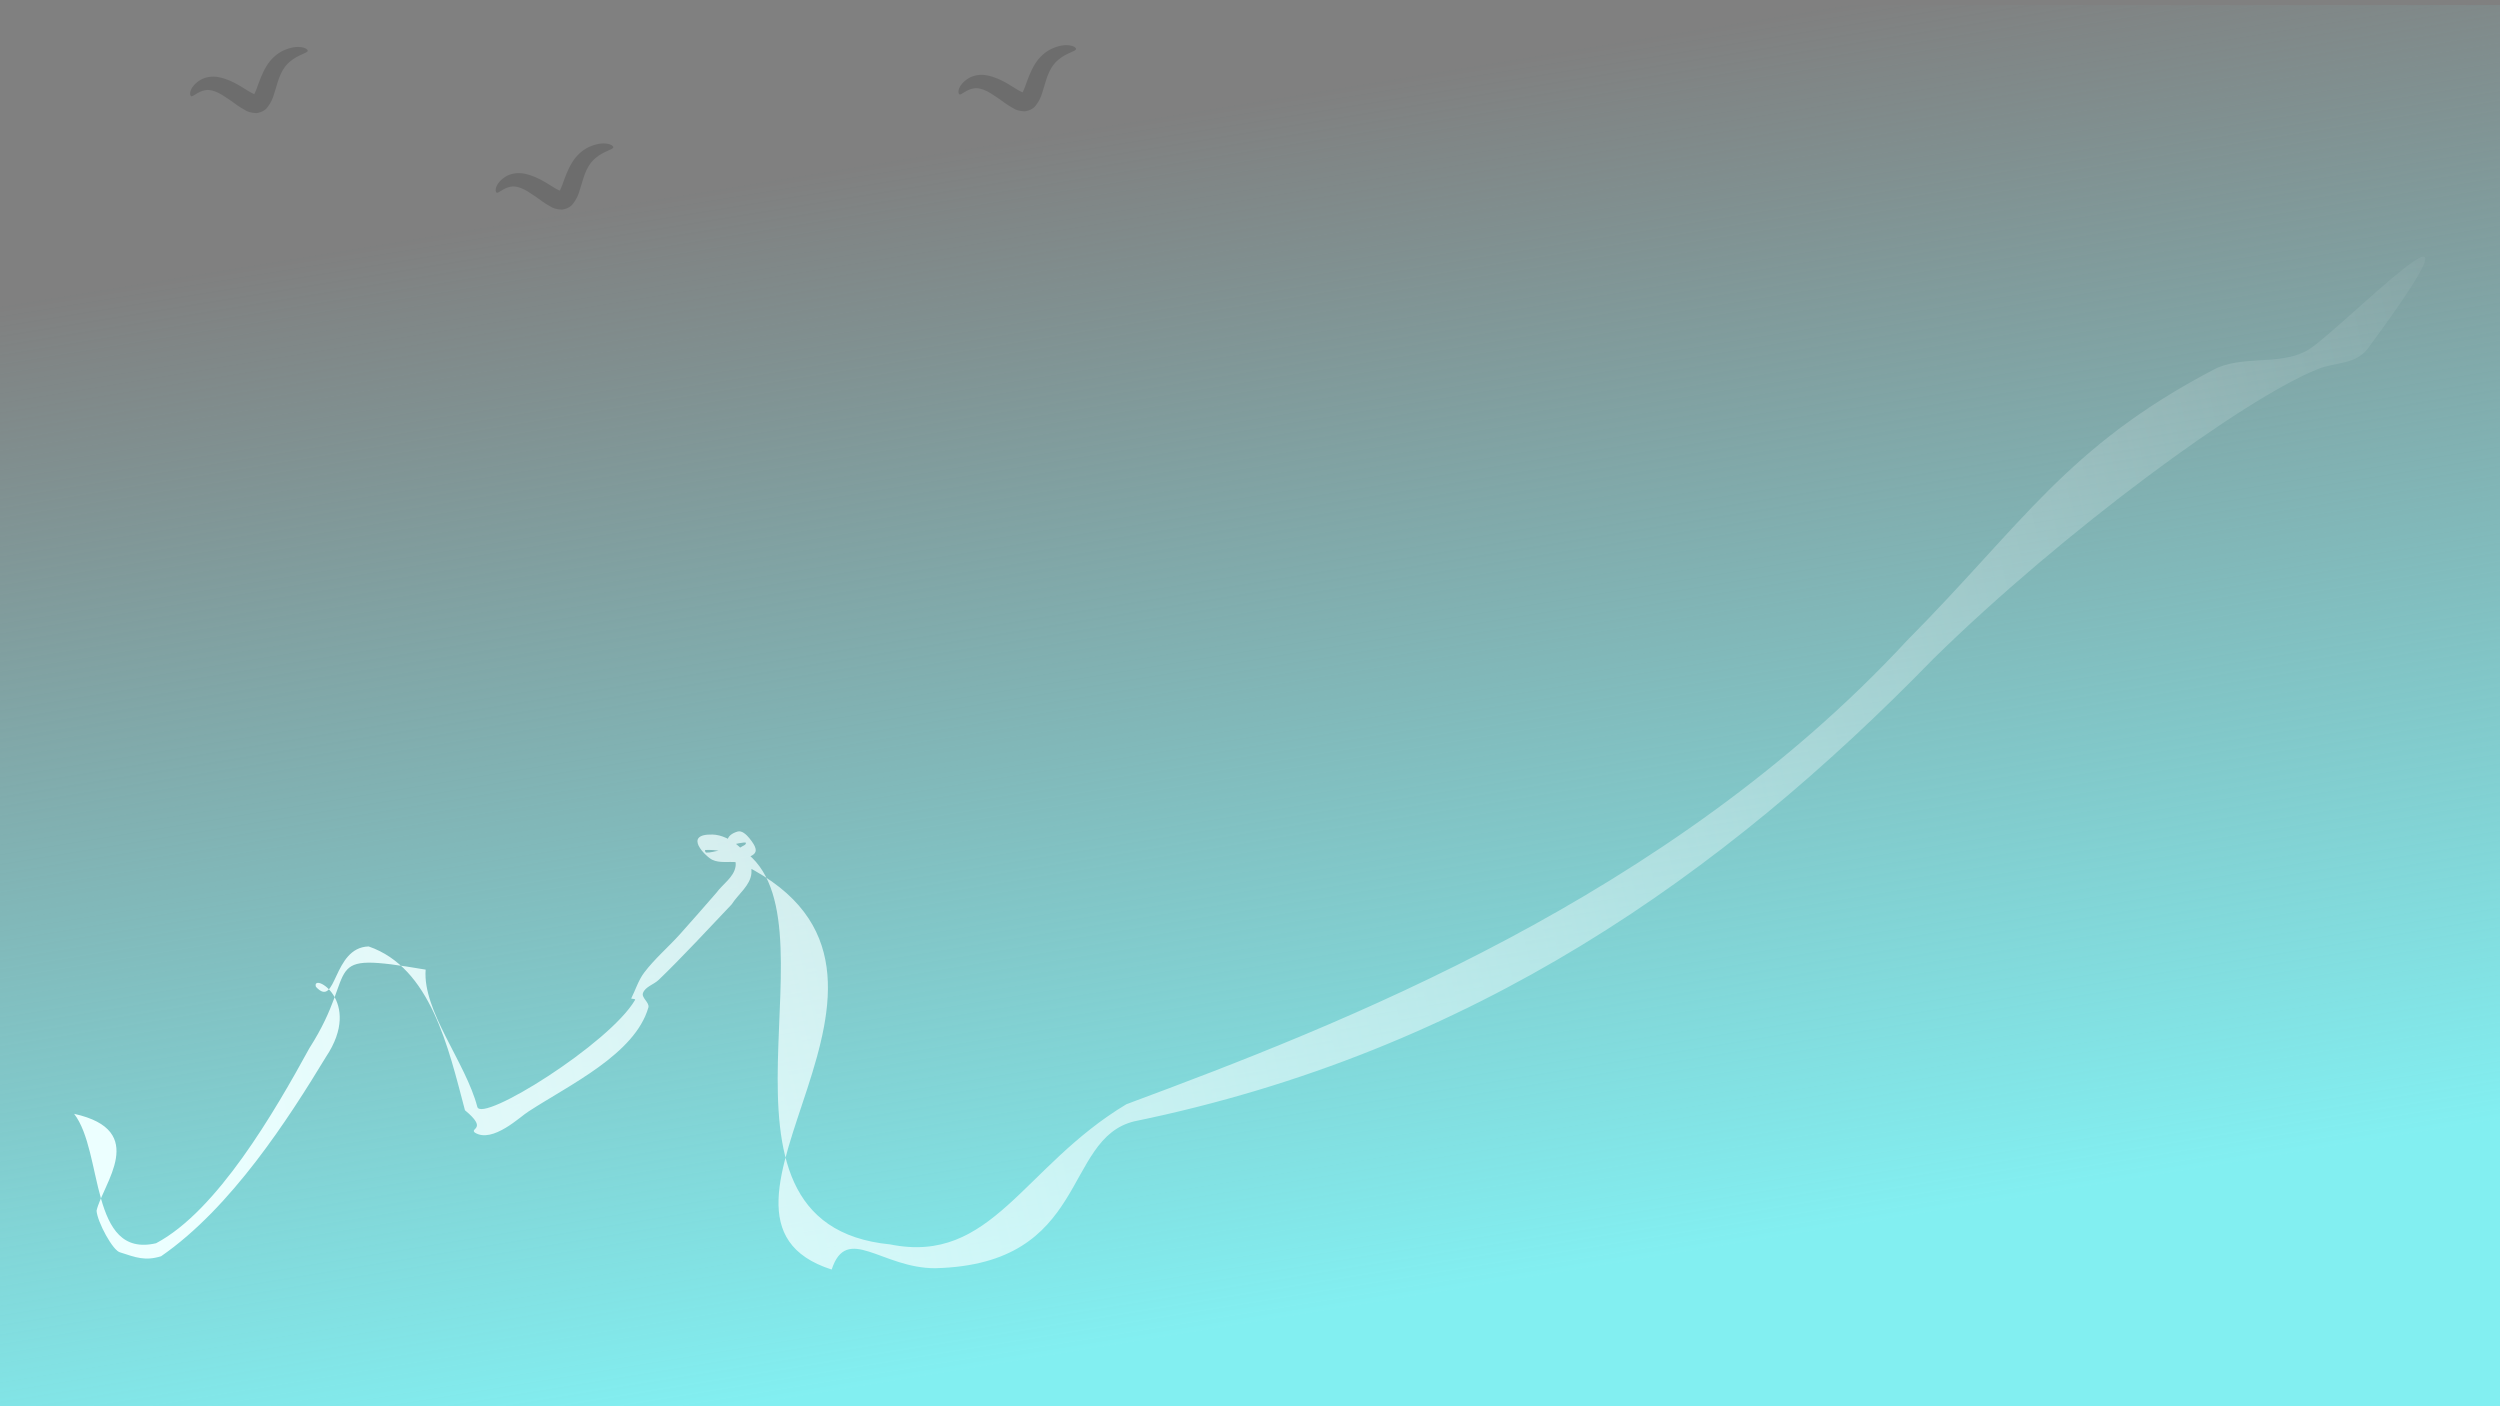 <?xml version="1.0" encoding="UTF-8" standalone="no"?>
<!-- Created with Inkscape (http://www.inkscape.org/) -->

<svg
   width="1920"
   height="1080"
   viewBox="0 0 508 285.75"
   version="1.1"
   id="svg5"
   inkscape:version="1.2.1 (9c6d41e410, 2022-07-14)"
   sodipodi:docname="bluebg.svg"
   xmlns:inkscape="http://www.inkscape.org/namespaces/inkscape"
   xmlns:sodipodi="http://sodipodi.sourceforge.net/DTD/sodipodi-0.dtd"
   xmlns:xlink="http://www.w3.org/1999/xlink"
   xmlns="http://www.w3.org/2000/svg"
   xmlns:svg="http://www.w3.org/2000/svg">
  <rect x="0" y="0" width="508" height="285.75" fill="#808080" stroke="none"/>
  <sodipodi:namedview
     id="namedview7"
     pagecolor="#ffffff"
     bordercolor="#666666"
     borderopacity="1.0"
     inkscape:showpageshadow="2"
     inkscape:pageopacity="0.0"
     inkscape:pagecheckerboard="0"
     inkscape:deskcolor="#d1d1d1"
     inkscape:document-units="px"
     showgrid="false"
     inkscape:zoom="0.36435887"
     inkscape:cx="782.19587"
     inkscape:cy="292.29425"
     inkscape:window-width="1920"
     inkscape:window-height="1001"
     inkscape:window-x="-9"
     inkscape:window-y="-9"
     inkscape:window-maximized="1"
     inkscape:current-layer="layer1" />
  <defs
     id="defs2">
    <inkscape:path-effect
       effect="skeletal"
       id="path-effect5080"
       is_visible="true"
       lpeversion="1"
       pattern="M 0,4.992 C 0,2.236 2.236,0 4.992,0 c 2.756,0 4.992,2.236 4.992,4.992 0,2.756 -2.236,4.992 -4.992,4.992 C 2.236,9.984 0,7.748 0,4.992 Z"
       copytype="single_stretched"
       prop_scale="-0.376"
       scale_y_rel="false"
       spacing="0"
       normal_offset="0"
       tang_offset="0"
       prop_units="false"
       vertical_pattern="false"
       hide_knot="false"
       fuse_tolerance="0" />
    <inkscape:path-effect
       effect="simplify"
       id="path-effect5076"
       is_visible="true"
       lpeversion="1"
       steps="1"
       threshold="0.001"
       smooth_angles="360"
       helper_size="0"
       simplify_individual_paths="false"
       simplify_just_coalesce="false" />
    <inkscape:path-effect
       effect="skeletal"
       id="path-effect5070"
       is_visible="true"
       lpeversion="1"
       pattern="M 0,4.992 C 0,2.236 2.236,0 4.992,0 c 2.756,0 4.992,2.236 4.992,4.992 0,2.756 -2.236,4.992 -4.992,4.992 C 2.236,9.984 0,7.748 0,4.992 Z"
       copytype="single_stretched"
       prop_scale="-0.376"
       scale_y_rel="false"
       spacing="0"
       normal_offset="0"
       tang_offset="0"
       prop_units="false"
       vertical_pattern="false"
       hide_knot="false"
       fuse_tolerance="0" />
    <inkscape:path-effect
       effect="simplify"
       id="path-effect5066"
       is_visible="true"
       lpeversion="1"
       steps="1"
       threshold="0.001"
       smooth_angles="360"
       helper_size="0"
       simplify_individual_paths="false"
       simplify_just_coalesce="false" />
    <inkscape:path-effect
       effect="skeletal"
       id="path-effect4897"
       is_visible="true"
       lpeversion="1"
       pattern="M 0,4.992 C 0,2.236 2.236,0 4.992,0 c 2.756,0 4.992,2.236 4.992,4.992 0,2.756 -2.236,4.992 -4.992,4.992 C 2.236,9.984 0,7.748 0,4.992 Z"
       copytype="single_stretched"
       prop_scale="-0.376"
       scale_y_rel="false"
       spacing="0"
       normal_offset="0"
       tang_offset="0"
       prop_units="false"
       vertical_pattern="false"
       hide_knot="false"
       fuse_tolerance="0" />
    <inkscape:path-effect
       effect="simplify"
       id="path-effect4895"
       is_visible="true"
       lpeversion="1"
       steps="1"
       threshold="0.001"
       smooth_angles="360"
       helper_size="0"
       simplify_individual_paths="false"
       simplify_just_coalesce="false" />
    <inkscape:path-effect
       effect="simplify"
       id="path-effect4891"
       is_visible="true"
       lpeversion="1"
       steps="1"
       threshold="0.001"
       smooth_angles="360"
       helper_size="0"
       simplify_individual_paths="false"
       simplify_just_coalesce="false" />
    <linearGradient
       inkscape:collect="always"
       id="linearGradient4758">
      <stop
         style="stop-color:#82eff1;stop-opacity:1;"
         offset="0"
         id="stop4754" />
      <stop
         style="stop-color:#82eff1;stop-opacity:0;"
         offset="1"
         id="stop4756" />
    </linearGradient>
    <linearGradient
       inkscape:collect="always"
       id="linearGradient1145">
      <stop
         style="stop-color:#ecffff;stop-opacity:1;"
         offset="0"
         id="stop1141" />
      <stop
         style="stop-color:#ffffff;stop-opacity:0;"
         offset="1"
         id="stop1143" />
    </linearGradient>
    <linearGradient
       inkscape:collect="always"
       xlink:href="#linearGradient1145"
       id="linearGradient1149"
       x1="14.539"
       y1="155.064"
       x2="518.515"
       y2="43.127"
       gradientUnits="userSpaceOnUse" />
    <linearGradient
       inkscape:collect="always"
       xlink:href="#linearGradient4758"
       id="linearGradient4760"
       x1="258.277"
       y1="268.547"
       x2="218.74"
       y2="26.187"
       gradientUnits="userSpaceOnUse" />
  </defs>
  <g
     inkscape:label="圖層 1"
     inkscape:groupmode="layer"
     id="layer1">
    <rect
       style="fill:url(#linearGradient4760);fill-opacity:1;stroke:none;stroke-width:1.052;stroke-linecap:round;stroke-linejoin:round;stroke-dasharray:none;stroke-dashoffset:0;stroke-opacity:1"
       id="rect4446"
       width="508"
       height="285.75"
       x="-1.9792682e-07"
       y="1.027" />
    <path
       style="fill:url(#linearGradient1149);stroke:none;stroke-width:1.052;stroke-linecap:round;stroke-linejoin:round;stroke-dasharray:none;stroke-dashoffset:0;stroke-opacity:1;fill-opacity:1"
       id="path962"
       d="m 19.624,246.022 c 0.117,2.162 3.328,8.245 4.846,8.479 3.149,1.016 4.993,1.768 8.26,0.772 14.255,-9.841 25.889,-27.949 33.485,-40.474 7.732,-11.525 -2.975,-17.322 -2.021,-14.279 4.276,4.637 3.321,-7.998 10.718,-8.203 12.598,4.341 16.204,20.572 19.57,33.289 4.721,3.891 0.924,3.597 1.997,4.53 3.615,2.309 9.445,-3.424 10.889,-4.267 8.356,-5.452 21.66,-11.651 24.388,-21.165 0.245,-1.014 -1.462,-1.952 -1.099,-2.93 0.48,-1.292 2.177,-1.698 3.174,-2.65 4.374,-4.178 10.8,-11.084 14.84,-15.349 1.339,-2.104 3.784,-3.828 4.017,-6.311 0.376,-4.006 -4.324,-7.798 -7.893,-7.886 -6.191,-0.152 -1.319,4.538 -0.055,5.133 1.499,0.706 3.298,0.323 4.947,0.485 2.931,-1.478 5.532,-1.248 2.589,-4.869 -0.582,-0.716 -1.533,-1.629 -2.415,-1.355 -4.93,1.532 0.373,6.056 1.437,6.854 44.194,22.214 -16.059,71.331 17.698,82.146 3.075,-9.382 10.233,-0.198 21.098,-0.274 31.343,-0.8 25.747,-26.311 40.417,-29.848 68.793,-14.167 119.481,-49.932 162.377,-94.006 26.355,-25.854 63.02,-52.836 78.134,-58.862 3.382,-1.4 7.702,-0.851 10.147,-4.199 30.067,-40.757 -6.84,-2.334 -12.525,0.532 -5.644,2.989 -13.166,0.816 -18.838,3.793 -29.83,15.656 -38.689,31.248 -62.328,55.084 -48.527,52.352 -115.366,78.111 -158.581,94.181 -21.035,12.597 -27.339,32.669 -48.017,28.492 -42.302,-4.145 -8.244,-67.994 -30.874,-80.673 -0.378,-0.155 -1.202,-0.139 -1.103,-0.536 0.017,-0.067 2.575,-0.639 2.649,-0.403 0.142,0.45 -0.71,0.624 -1.064,0.935 -1.429,0.212 -2.858,0.418 -4.286,0.635 -0.898,0.137 -1.784,0.46 -2.692,0.428 -0.186,-0.006 -0.36,-0.519 -0.174,-0.531 1.401,-0.086 6.655,0.009 6.127,3.355 -0.344,2.18 -2.601,3.567 -3.902,5.351 -2.491,2.832 -4.942,5.698 -7.472,8.495 -2.355,2.603 -5.062,4.903 -7.181,7.701 -1.19,1.571 -1.768,3.523 -2.652,5.285 0.264,0.094 0.92,0.032 0.792,0.281 -5.231,8.945 -31.224,25.109 -32.06,21.718 -2.367,-9.062 -11.149,-19.493 -10.496,-27.878 -22.459,-3.776 -13.081,-0.49 -23.609,15.938 -7.085,12.951 -18.758,33.103 -31.168,39.661 -13.626,3.166 -10.644,-18.504 -16.651,-26.297 15.334,3.385 5.762,14.276 4.559,19.692 z"
       sodipodi:nodetypes="ccccccccccsscssscssccccccccscccccscsccscsscccccccc" />
    <path
       style="fill:#000000;stroke:none;stroke-width:0.265px;stroke-linecap:butt;stroke-linejoin:miter;stroke-opacity:1;fill-opacity:0.148"
       d="m 22.511,17.609 c 0.371,0.232 1.369,-0.964 2.892,-1.204 0.564,-0.125 1.233,-0.022 2.01,0.255 1,0.361 1.874,0.985 3.141,1.838 0.745,0.525 1.743,1.319 2.95,1.956 0.387,0.277 1.151,0.575 2.312,0.611 0.602,-0.098 1.103,-0.28 1.496,-0.52 0.318,-0.194 0.562,-0.424 0.729,-0.674 0.722,-0.915 1.09,-1.815 1.295,-2.533 0.606,-1.823 0.837,-2.995 1.423,-4.247 0.5,-1.085 1.137,-1.918 1.85,-2.497 0,0 0,0 1e-6,0 1.694,-1.457 3.63,-1.706 3.621,-2.215 -0.009,-0.509 -1.904,-1.424 -4.967,-0.031 0,3e-7 -1e-6,4e-7 -1e-6,4e-7 -1.257,0.602 -2.503,1.652 -3.414,3.154 -0.925,1.528 -1.426,3.021 -2.008,4.619 -0.257,0.61 -0.425,1.113 -0.653,1.312 -0.045,-0.001 -0.046,0.002 -0.002,-0.006 0.055,-0.009 0.18,-0.035 0.38,-0.106 0.197,0.1 0.054,-0.059 -0.401,-0.2 -0.83,-0.377 -1.707,-1.024 -2.728,-1.609 -1.365,-0.806 -2.745,-1.451 -4.267,-1.75 -1.369,-0.284 -2.679,-0.033 -3.68,0.511 -2.368,1.429 -2.348,3.104 -1.977,3.336 z"
       id="path4893"
       inkscape:path-effect="#path-effect4895;#path-effect4897"
       inkscape:original-d="m 22.511002,17.609413 c 4.3626,-6.96909 11.215772,2.544221 13.497561,1.506676 2.778443,-1.263378 1.241803,-10.5615547 10.219715,-10.7363002"
       class="UnoptimicedTransforms"
       sodipodi:nodetypes="csc"
       transform="translate(16.303,1.926)" />
    <path
       style="fill:#000000;fill-opacity:0.148;stroke:none;stroke-width:0.265px;stroke-linecap:butt;stroke-linejoin:miter;stroke-opacity:1"
       d="m 22.511,17.609 c 0.371,0.232 1.369,-0.964 2.892,-1.204 0.564,-0.125 1.233,-0.022 2.01,0.255 1,0.361 1.874,0.985 3.141,1.838 0.745,0.525 1.743,1.319 2.95,1.956 0.387,0.277 1.151,0.575 2.312,0.611 0.602,-0.098 1.103,-0.28 1.496,-0.52 0.318,-0.194 0.562,-0.424 0.729,-0.674 0.722,-0.915 1.09,-1.815 1.295,-2.533 0.606,-1.823 0.837,-2.995 1.423,-4.247 0.5,-1.085 1.137,-1.918 1.85,-2.497 0,0 1e-6,0 1e-6,0 1.694,-1.457 3.63,-1.706 3.621,-2.215 -0.009,-0.509 -1.904,-1.424 -4.967,-0.031 0,3e-7 -1e-6,4e-7 -1e-6,4e-7 -1.257,0.602 -2.503,1.652 -3.414,3.154 -0.925,1.528 -1.426,3.021 -2.008,4.619 -0.257,0.61 -0.425,1.113 -0.653,1.312 -0.045,-0.001 -0.046,0.002 -0.002,-0.006 0.055,-0.009 0.18,-0.035 0.38,-0.106 0.197,0.1 0.054,-0.059 -0.401,-0.2 -0.83,-0.377 -1.707,-1.024 -2.728,-1.609 -1.365,-0.806 -2.745,-1.451 -4.267,-1.75 -1.369,-0.284 -2.679,-0.033 -3.68,0.511 -2.368,1.429 -2.348,3.104 -1.977,3.336 z"
       id="path5062"
       inkscape:path-effect="#path-effect5066;#path-effect5070"
       inkscape:original-d="m 22.511002,17.609413 c 4.3626,-6.96909 11.215772,2.544221 13.497561,1.506676 2.778443,-1.263378 1.241803,-10.5615547 10.219715,-10.7363002"
       class="UnoptimicedTransforms"
       sodipodi:nodetypes="csc"
       transform="translate(78.39,21.532)" />
    <path
       style="fill:#000000;fill-opacity:0.148;stroke:none;stroke-width:0.265px;stroke-linecap:butt;stroke-linejoin:miter;stroke-opacity:1"
       d="m 22.511,17.609 c 0.371,0.232 1.369,-0.964 2.892,-1.204 0.564,-0.125 1.233,-0.022 2.01,0.255 1,0.361 1.874,0.985 3.141,1.838 0.745,0.525 1.743,1.319 2.95,1.956 0.387,0.277 1.151,0.575 2.312,0.611 0.602,-0.098 1.103,-0.28 1.496,-0.52 0.318,-0.194 0.562,-0.424 0.729,-0.674 0.722,-0.915 1.09,-1.815 1.295,-2.533 0.606,-1.823 0.837,-2.995 1.423,-4.247 0.5,-1.085 1.137,-1.918 1.85,-2.497 0,0 1e-6,0 1e-6,0 1.694,-1.457 3.63,-1.706 3.621,-2.215 -0.009,-0.509 -1.904,-1.424 -4.967,-0.031 0,3e-7 -1e-6,4e-7 -1e-6,4e-7 -1.257,0.602 -2.503,1.652 -3.414,3.154 -0.925,1.528 -1.426,3.021 -2.008,4.619 -0.257,0.61 -0.425,1.113 -0.653,1.312 -0.045,-0.001 -0.046,0.002 -0.002,-0.006 0.055,-0.009 0.18,-0.035 0.38,-0.106 0.197,0.1 0.054,-0.059 -0.401,-0.2 -0.83,-0.377 -1.707,-1.024 -2.728,-1.609 -1.365,-0.806 -2.745,-1.451 -4.267,-1.75 -1.369,-0.284 -2.679,-0.033 -3.68,0.511 -2.368,1.429 -2.348,3.104 -1.977,3.336 z"
       id="path5072"
       inkscape:path-effect="#path-effect5076;#path-effect5080"
       inkscape:original-d="m 22.511002,17.609413 c 4.3626,-6.96909 11.215772,2.544221 13.497561,1.506676 2.778443,-1.263378 1.241803,-10.5615547 10.219715,-10.7363002"
       class="UnoptimicedTransforms"
       sodipodi:nodetypes="csc"
       transform="translate(172.427,1.562)" />
  </g>
</svg>
